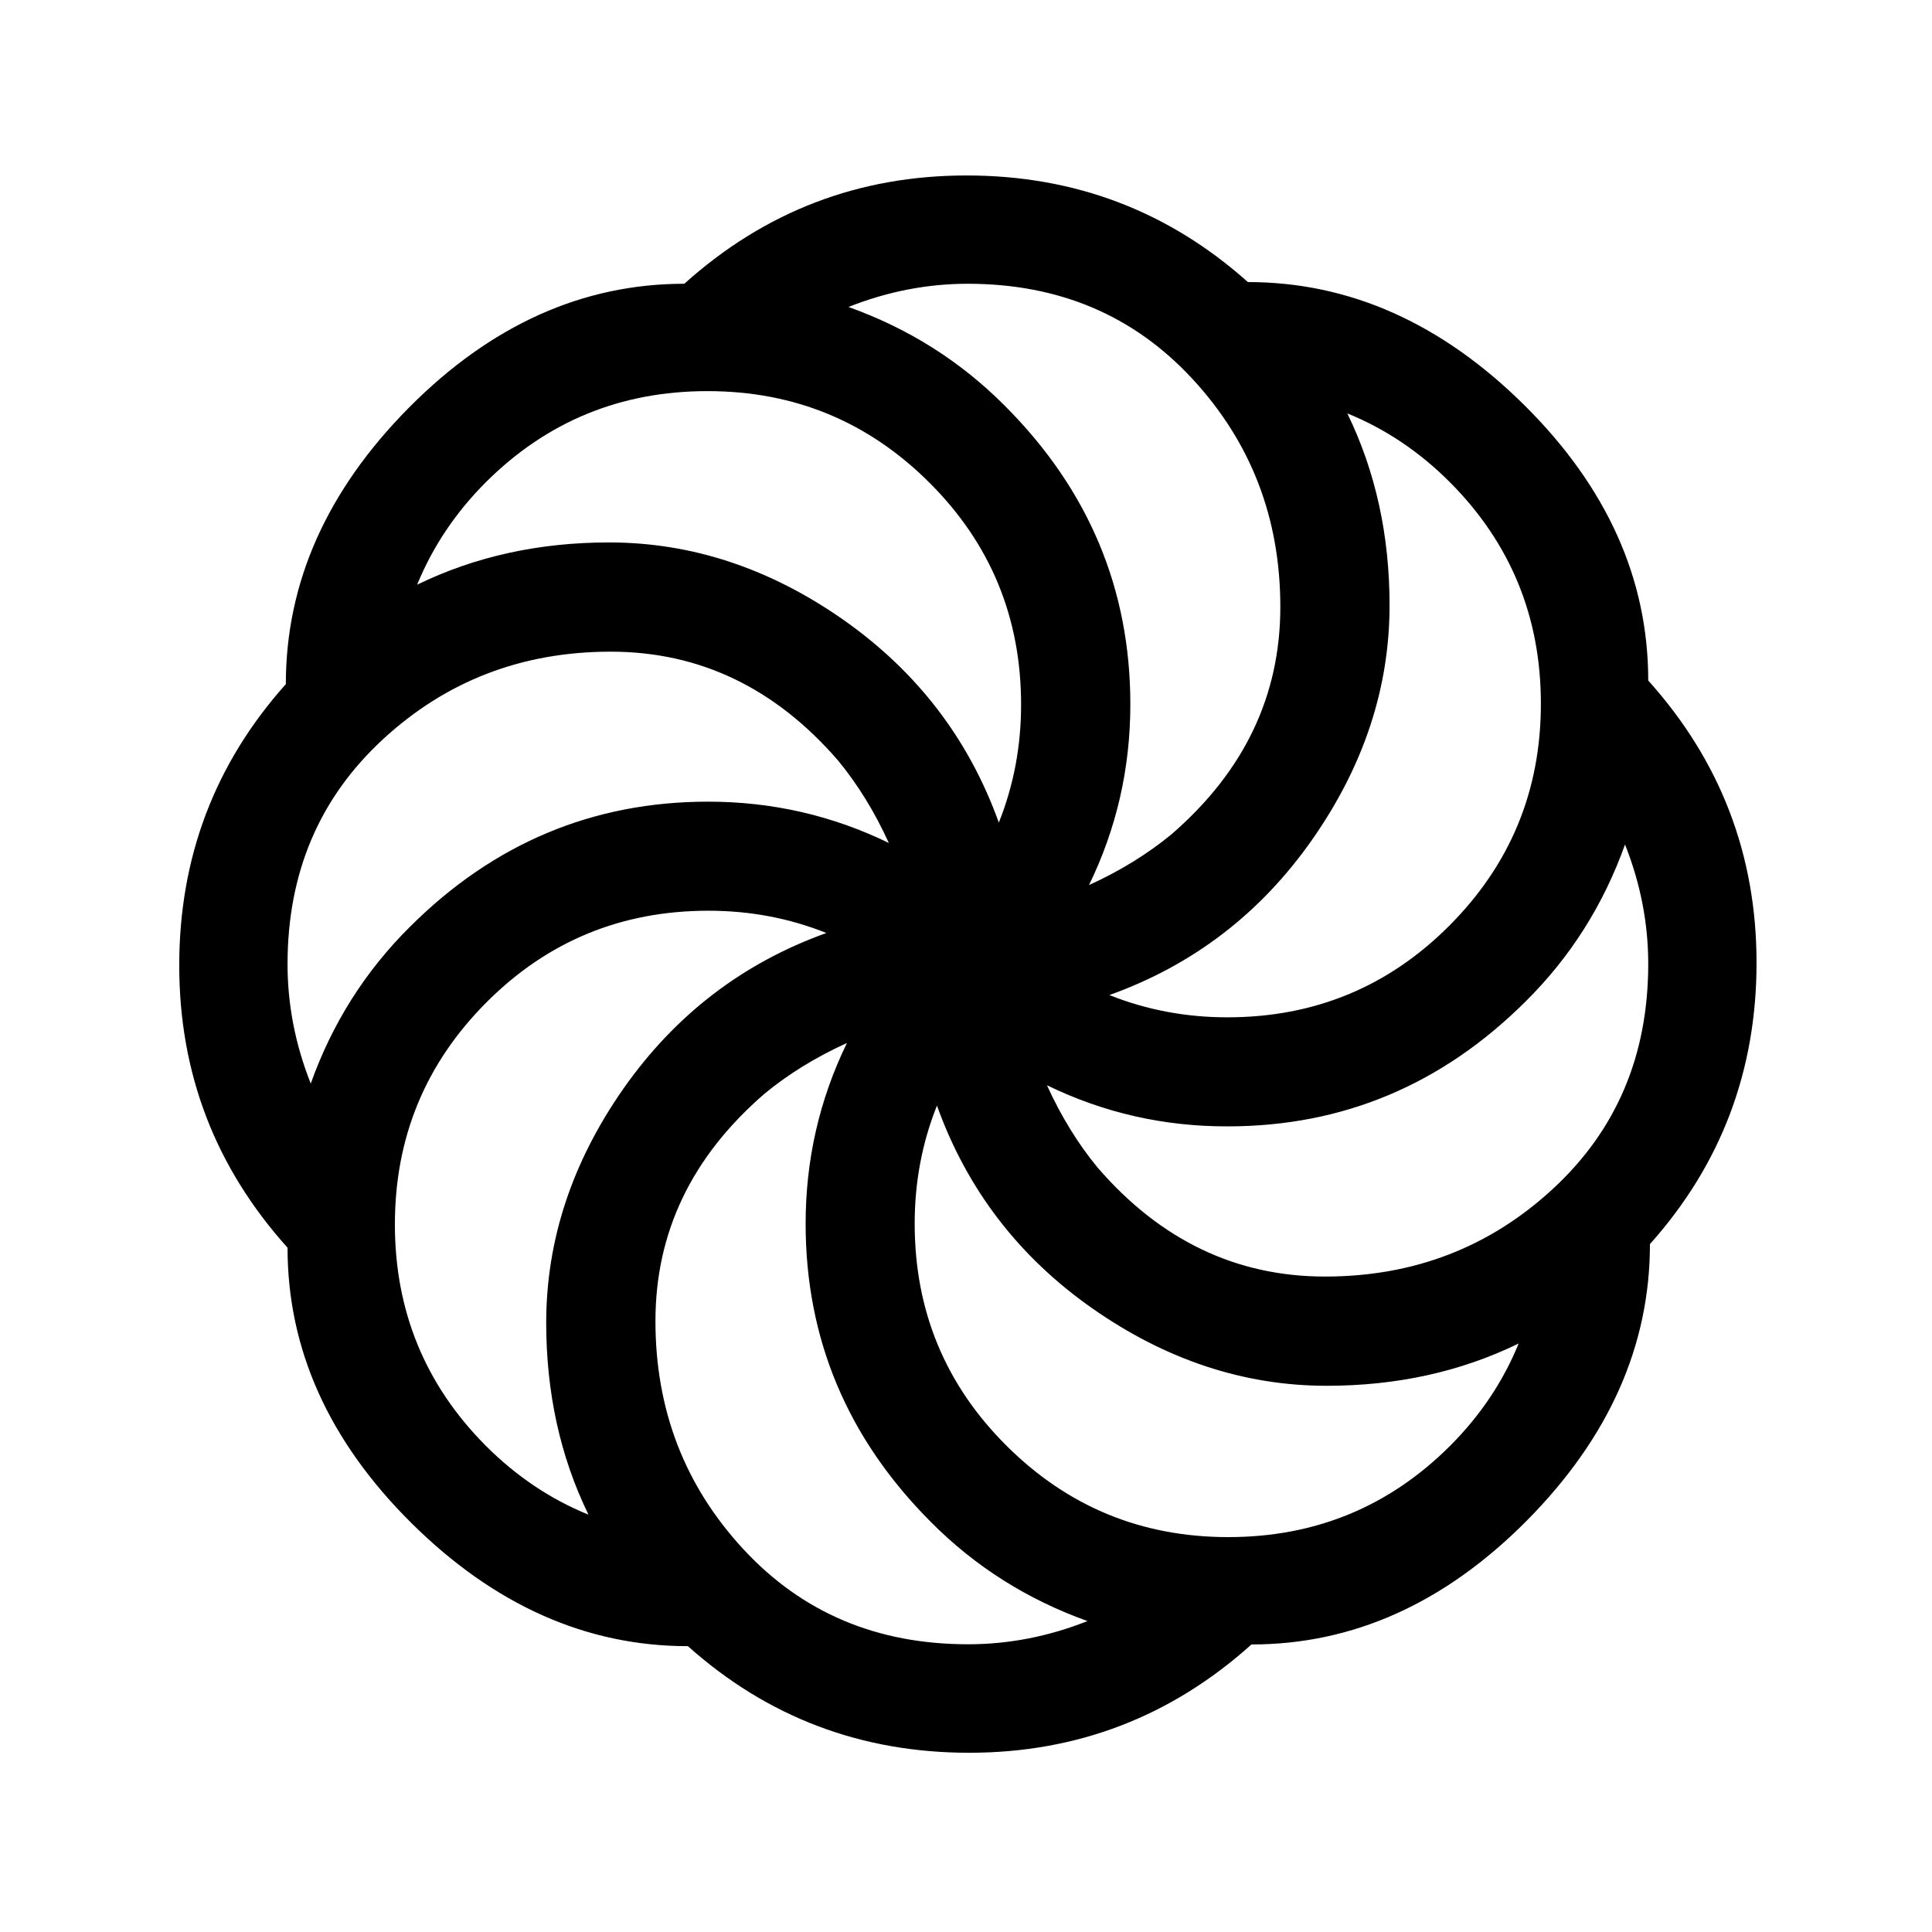 <svg xmlns="http://www.w3.org/2000/svg" viewBox="0 0 1024 1024">
    <path d="M95 511.7c0-57.2 18.8-106.9 56.5-149.1 0-53.9 21.8-102.7 65.3-146.6 43.4-43.7 92-65.6 145.9-65.6C405.3 112.1 455.1 93 512.3 93s106.9 18.8 149.1 56.5c53.9 0 102.7 21.8 146.6 65.3 43.7 43.4 65.6 92 65.6 145.9 38.2 42.5 57.4 92.4 57.4 149.6s-18.8 106.9-56.5 149.1c0 53.9-21.8 102.7-65.3 146.6-43.4 43.7-92 65.6-145.9 65.6-42.5 38.2-92.4 57.4-149.6 57.4-57.2 0-106.9-18.8-149.1-56.5-53.9 0-102.7-21.8-146.6-65.3-43.7-43.4-65.6-92-65.6-145.9C114.1 618.7 95 568.9 95 511.7zm57.4-.7c0 21.5 4.1 42.6 12.3 63.3 11.4-31.9 28.9-59.6 52.6-83.1 44.3-44.2 97-66.3 158-66.3 33.9 0 65.8 7.3 95.8 21.9-7.6-16.7-16.6-31.2-26.9-43.7-33.3-38.5-73.5-57.7-120.5-57.7s-87.3 15.5-120.9 46.6-50.4 70.7-50.4 119zm56.9 137.9c0 46 16.1 85.2 48.3 117.5 16 16 34.1 28.2 54.3 36.4-15-30.8-22.4-64.7-22.4-101.7 0-43.8 13.7-85.2 41-124.2 27.4-39 63.2-66.5 107.5-82.4-19.8-7.9-40.6-11.8-62.5-11.8-46.2 0-85.4 16.2-117.7 48.6s-48.5 71.6-48.5 117.6zm11.8-339c30.8-15 64.7-22.4 101.7-22.4 43.8 0 85.2 13.7 124.2 41 39 27.4 66.5 63.2 82.4 107.5 7.9-19.8 11.8-40.6 11.8-62.5 0-46.2-16.2-85.4-48.6-117.7s-71.5-48.5-117.6-48.5-85.2 16.1-117.5 48.3c-15.9 15.9-28.1 34-36.4 54.3zm126.3 390.3c0 47 15.5 87.3 46.6 120.9s70.7 50.4 119.1 50.4c21.5 0 42.6-4.1 63.3-12.3-31.9-11.4-59.6-28.9-83.1-52.6-44.2-44.3-66.3-97-66.3-158 0-33.9 7.3-65.8 21.9-95.8-16.7 7.6-31.2 16.6-43.7 26.9-38.6 33.4-57.8 73.5-57.8 120.5zm102.3-537.5c31.9 11.4 59.6 28.9 83.1 52.6 44.2 44.3 66.3 97 66.3 158 0 33.9-7.3 65.8-21.9 95.8 16.7-7.6 31.2-16.6 43.7-26.9 38.5-33.3 57.7-73.5 57.7-120.5s-15.5-87.3-46.6-120.9-70.7-50.4-119.1-50.4c-21.4 0-42.5 4.1-63.2 12.3zm35.1 485.8c0 46.2 16.2 85.4 48.6 117.7s71.5 48.5 117.6 48.5 85.2-16.1 117.5-48.3c16-16 28.2-34.1 36.4-54.3-30.8 15-64.7 22.4-101.7 22.4-43.8 0-85.2-13.7-124.2-41s-66.5-63.2-82.4-107.5c-7.9 19.8-11.8 40.6-11.8 62.5zm70.1-73.3c7.6 16.7 16.6 31.2 26.9 43.7 33.3 38.5 73.5 57.7 120.5 57.7s87.3-15.5 120.9-46.6 50.4-70.7 50.4-119.1c0-21.5-4.1-42.6-12.3-63.3-11.4 31.9-28.9 59.6-52.6 83.1-44.3 44.2-97 66.3-158 66.3-33.8.1-65.8-7.2-95.8-21.8zm33.1-47.8c19.8 7.9 40.6 11.8 62.5 11.8 46.2 0 85.4-16.2 117.7-48.6s48.5-71.5 48.5-117.6-16.1-85.2-48.3-117.5c-16-16-34.1-28.2-54.3-36.4 15 30.8 22.4 64.7 22.4 101.7 0 43.8-13.7 85.2-41 124.2s-63.1 66.5-107.5 82.4z"/>
</svg>
